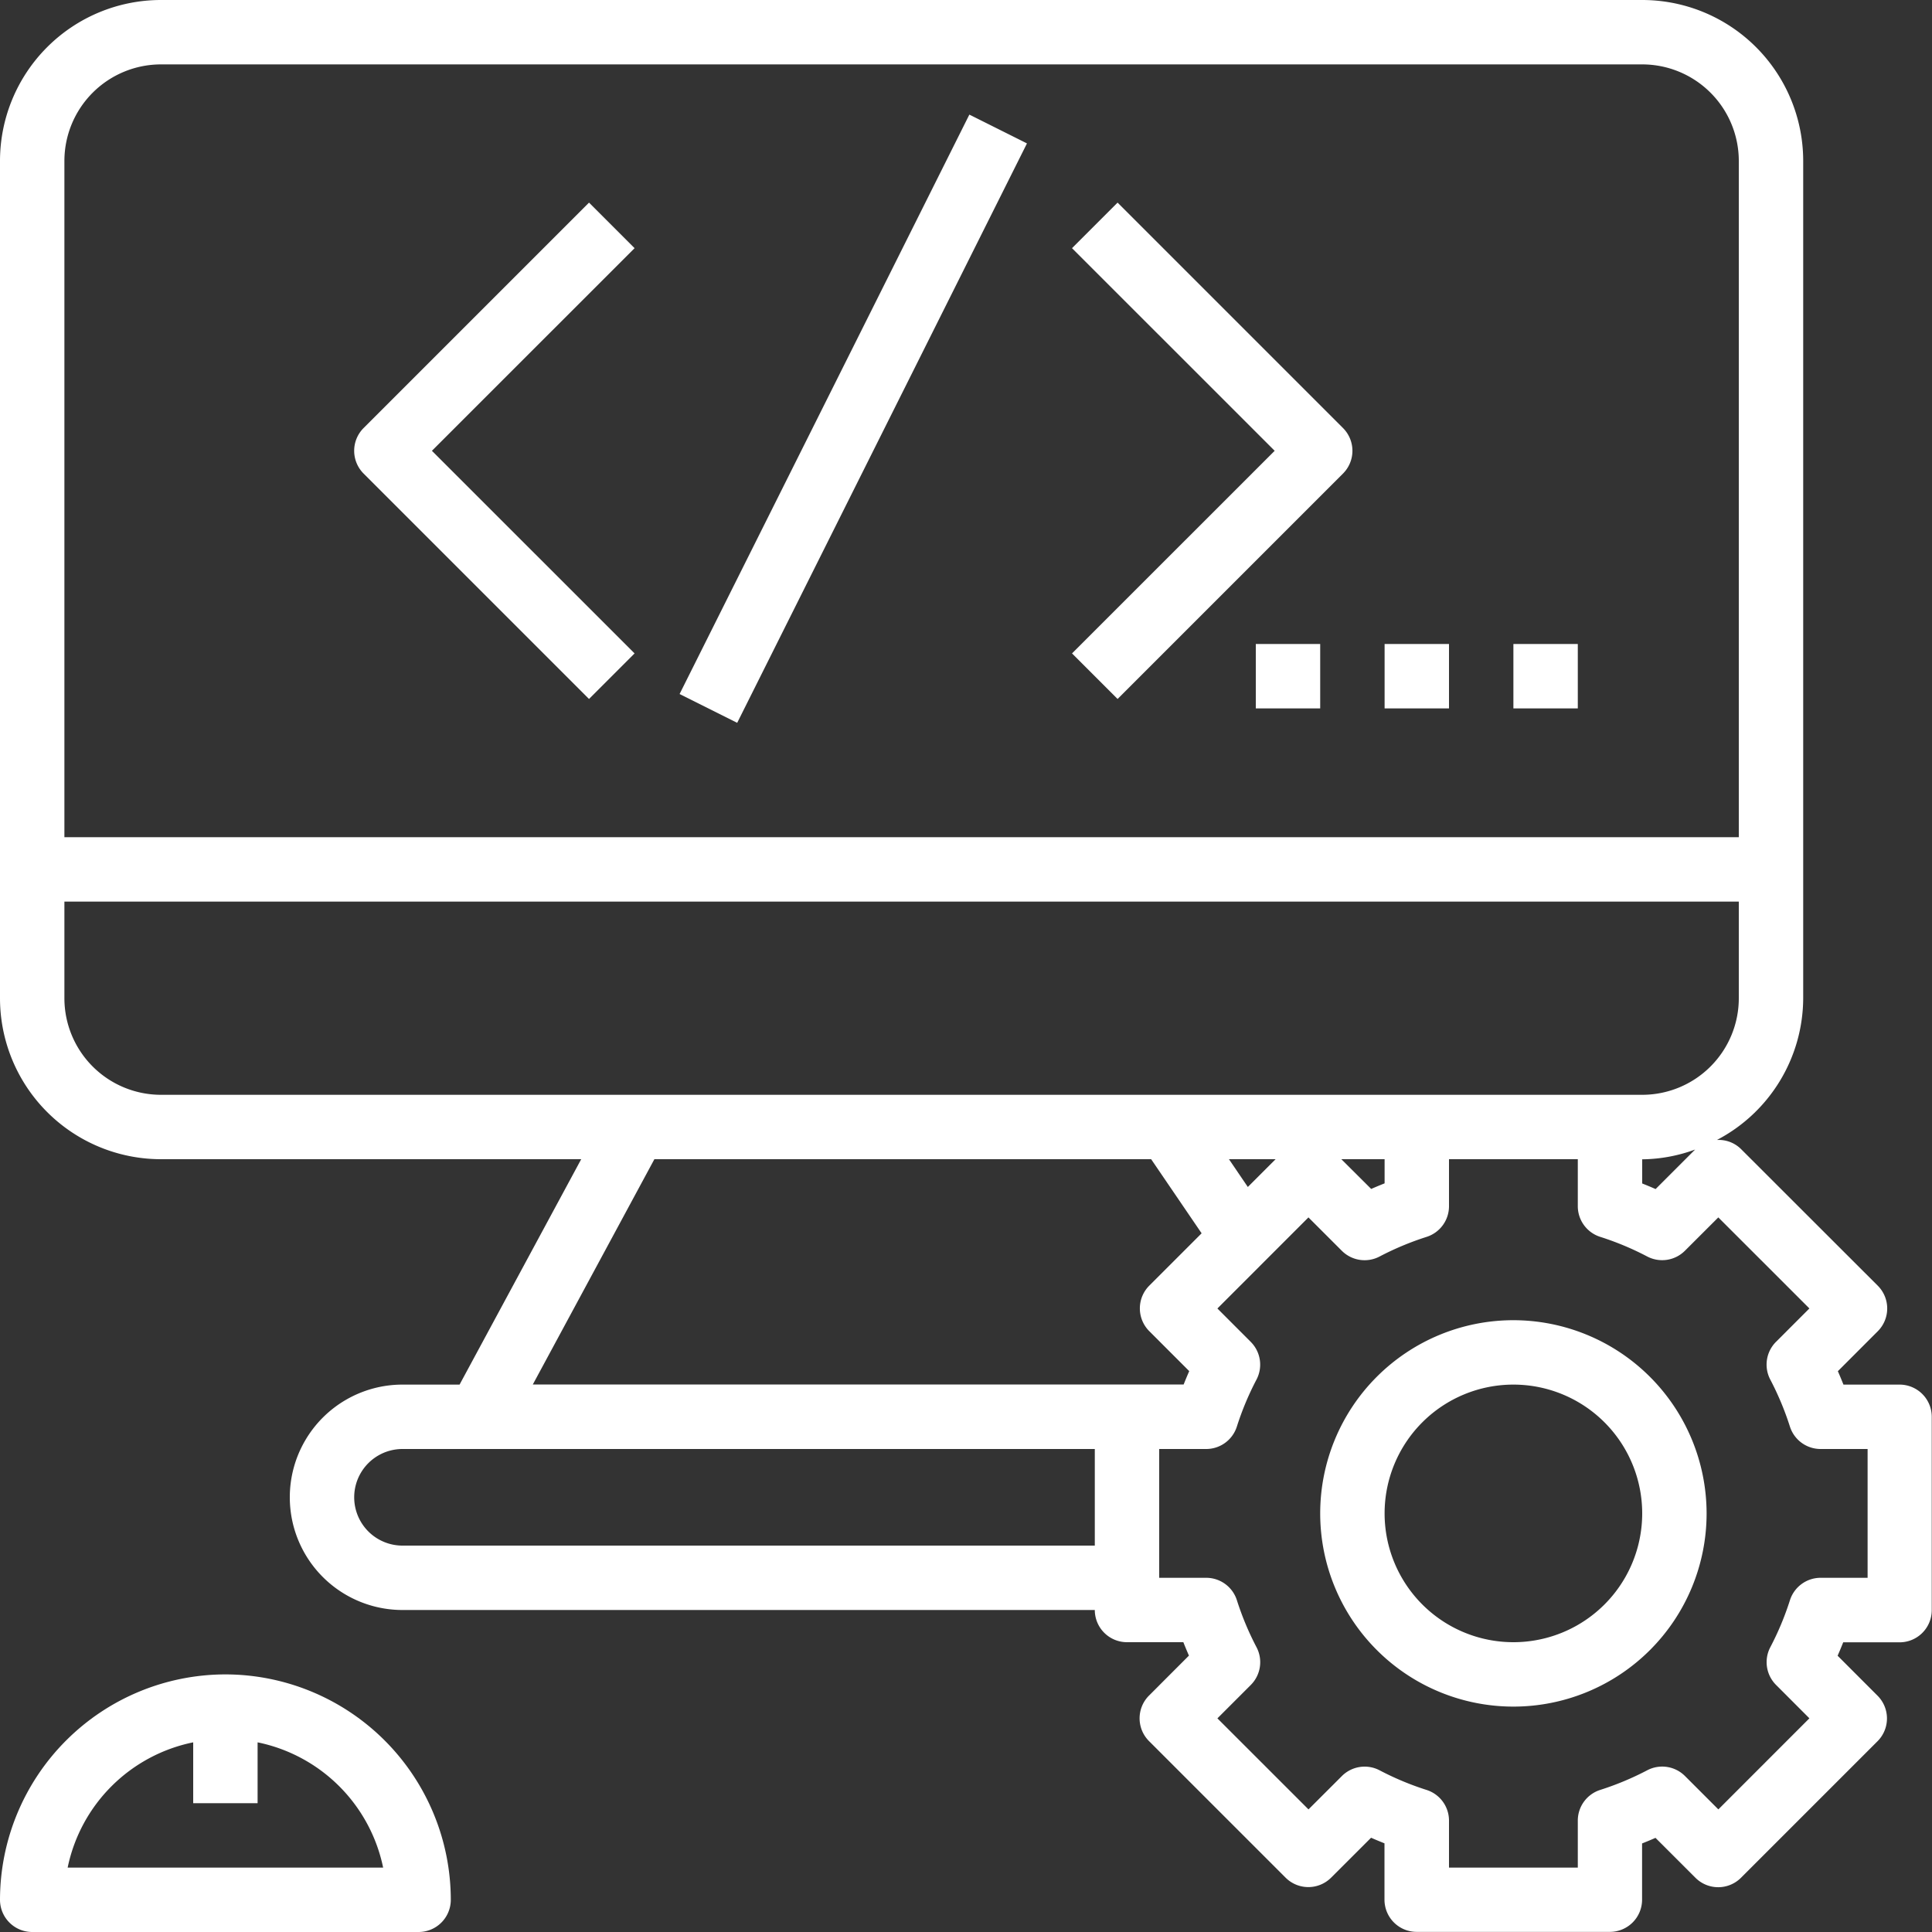 <svg id="Layer_1" data-name="Layer 1" xmlns="http://www.w3.org/2000/svg" viewBox="0 0 480 480"><rect x="0" y="0" width="480" height="480" fill="#333333" stroke="none"/><defs><style>.cls-1{fill:#fff;}</style></defs><title>coding</title><path class="cls-1" d="M56,416A56.07,56.07,0,0,0,0,472a8,8,0,0,0,8,8h96a8,8,0,0,0,8-8A56.07,56.07,0,0,0,56,416ZM16.81,464A40,40,0,0,1,48,432.88V448H64V432.88A40.05,40.05,0,0,1,95.19,464Z"/><path class="cls-1" d="M472,344H458c-.44-1.11-.9-2.22-1.39-3.33l9.92-9.93a8,8,0,0,0,0-11.31L432.57,285.5a7.88,7.88,0,0,0-6-2.28A39.9,39.9,0,0,0,448,248V40A40,40,0,0,0,408,0H40A40,40,0,0,0,0,40V248a40,40,0,0,0,40,40H144.4l-30.22,56H100a28,28,0,0,0,0,56H272a8,8,0,0,0,8,8h14c.44,1.11.9,2.22,1.39,3.33l-9.92,9.93a8,8,0,0,0,0,11.31l33.93,33.93a8,8,0,0,0,11.31,0l9.93-9.92c1.11.49,2.22.95,3.33,1.39v14a8,8,0,0,0,8,8h48a8,8,0,0,0,8-8V458c1.11-.44,2.22-.9,3.33-1.39l9.93,9.92a8,8,0,0,0,11.31,0l33.93-33.93a8,8,0,0,0,0-11.31l-9.92-9.93c.49-1.11.95-2.22,1.39-3.33h14a8,8,0,0,0,8-8V352A8,8,0,0,0,472,344ZM16,40A24,24,0,0,1,40,16H408a24,24,0,0,1,24,24V208H16ZM40,272a24,24,0,0,1-24-24V224H432v24a24,24,0,0,1-24,24H40Zm381.15,13.6-9.82,9.82c-1.11-.49-2.22-.95-3.33-1.39v-6A39.36,39.36,0,0,0,421.15,285.6ZM344,288v6c-1.11.44-2.22.9-3.33,1.39L333.25,288Zm-27.08,0-6.9,6.9-4.69-6.9ZM272,384H100a12,12,0,0,1,0-24H272ZM132.36,344l30.22-56H286l12.54,18.41-13,13a8,8,0,0,0,0,11.32l9.92,9.92c-.49,1.12-.95,2.22-1.39,3.33H132.36ZM464,392H452.33a8,8,0,0,0-7.63,5.59,72.38,72.38,0,0,1-4.88,11.67,8,8,0,0,0,1.44,9.36l8.28,8.29-22.62,22.63-8.29-8.29a8,8,0,0,0-9.36-1.44,72.75,72.75,0,0,1-11.67,4.88,8,8,0,0,0-5.6,7.64V464H360V452.33a8,8,0,0,0-5.59-7.63,72.38,72.38,0,0,1-11.67-4.88,8,8,0,0,0-9.36,1.44l-8.29,8.28-22.63-22.62,8.29-8.29a8,8,0,0,0,1.44-9.36,72.75,72.75,0,0,1-4.88-11.67,8,8,0,0,0-7.64-5.6H288V360h11.67a8,8,0,0,0,7.63-5.59,72.38,72.38,0,0,1,4.88-11.67,8,8,0,0,0-1.44-9.36l-8.28-8.29,22.62-22.63,8.29,8.29a8,8,0,0,0,9.36,1.44,72.75,72.75,0,0,1,11.67-4.88,8,8,0,0,0,5.6-7.64V288h32v11.67a8,8,0,0,0,5.59,7.63,72.38,72.38,0,0,1,11.67,4.88,8,8,0,0,0,9.36-1.44l8.29-8.28,22.63,22.62-8.29,8.29a8,8,0,0,0-1.44,9.36,72.75,72.75,0,0,1,4.88,11.67,8,8,0,0,0,7.64,5.6H464Z"/><path class="cls-1" d="M376,328a48,48,0,1,0,48,48A48.05,48.05,0,0,0,376,328Zm0,80a32,32,0,1,1,32-32A32,32,0,0,1,376,408Z"/><path class="cls-1" d="M157.66,61.66,146.34,50.34l-56,56a8,8,0,0,0,0,11.32l56,56,11.32-11.32L107.31,112Z"/><path class="cls-1" d="M333.66,106.34l-56-56L266.34,61.66,316.69,112l-50.35,50.34,11.32,11.32,56-56A8,8,0,0,0,333.66,106.34Z"/><rect class="cls-1" x="131.51" y="96.02" width="160.95" height="16" transform="translate(24.14 247.1) rotate(-63.43)"/><rect class="cls-1" x="312" y="160" width="16" height="16"/><rect class="cls-1" x="344" y="160" width="16" height="16"/><rect class="cls-1" x="376" y="160" width="16" height="16"/></svg>